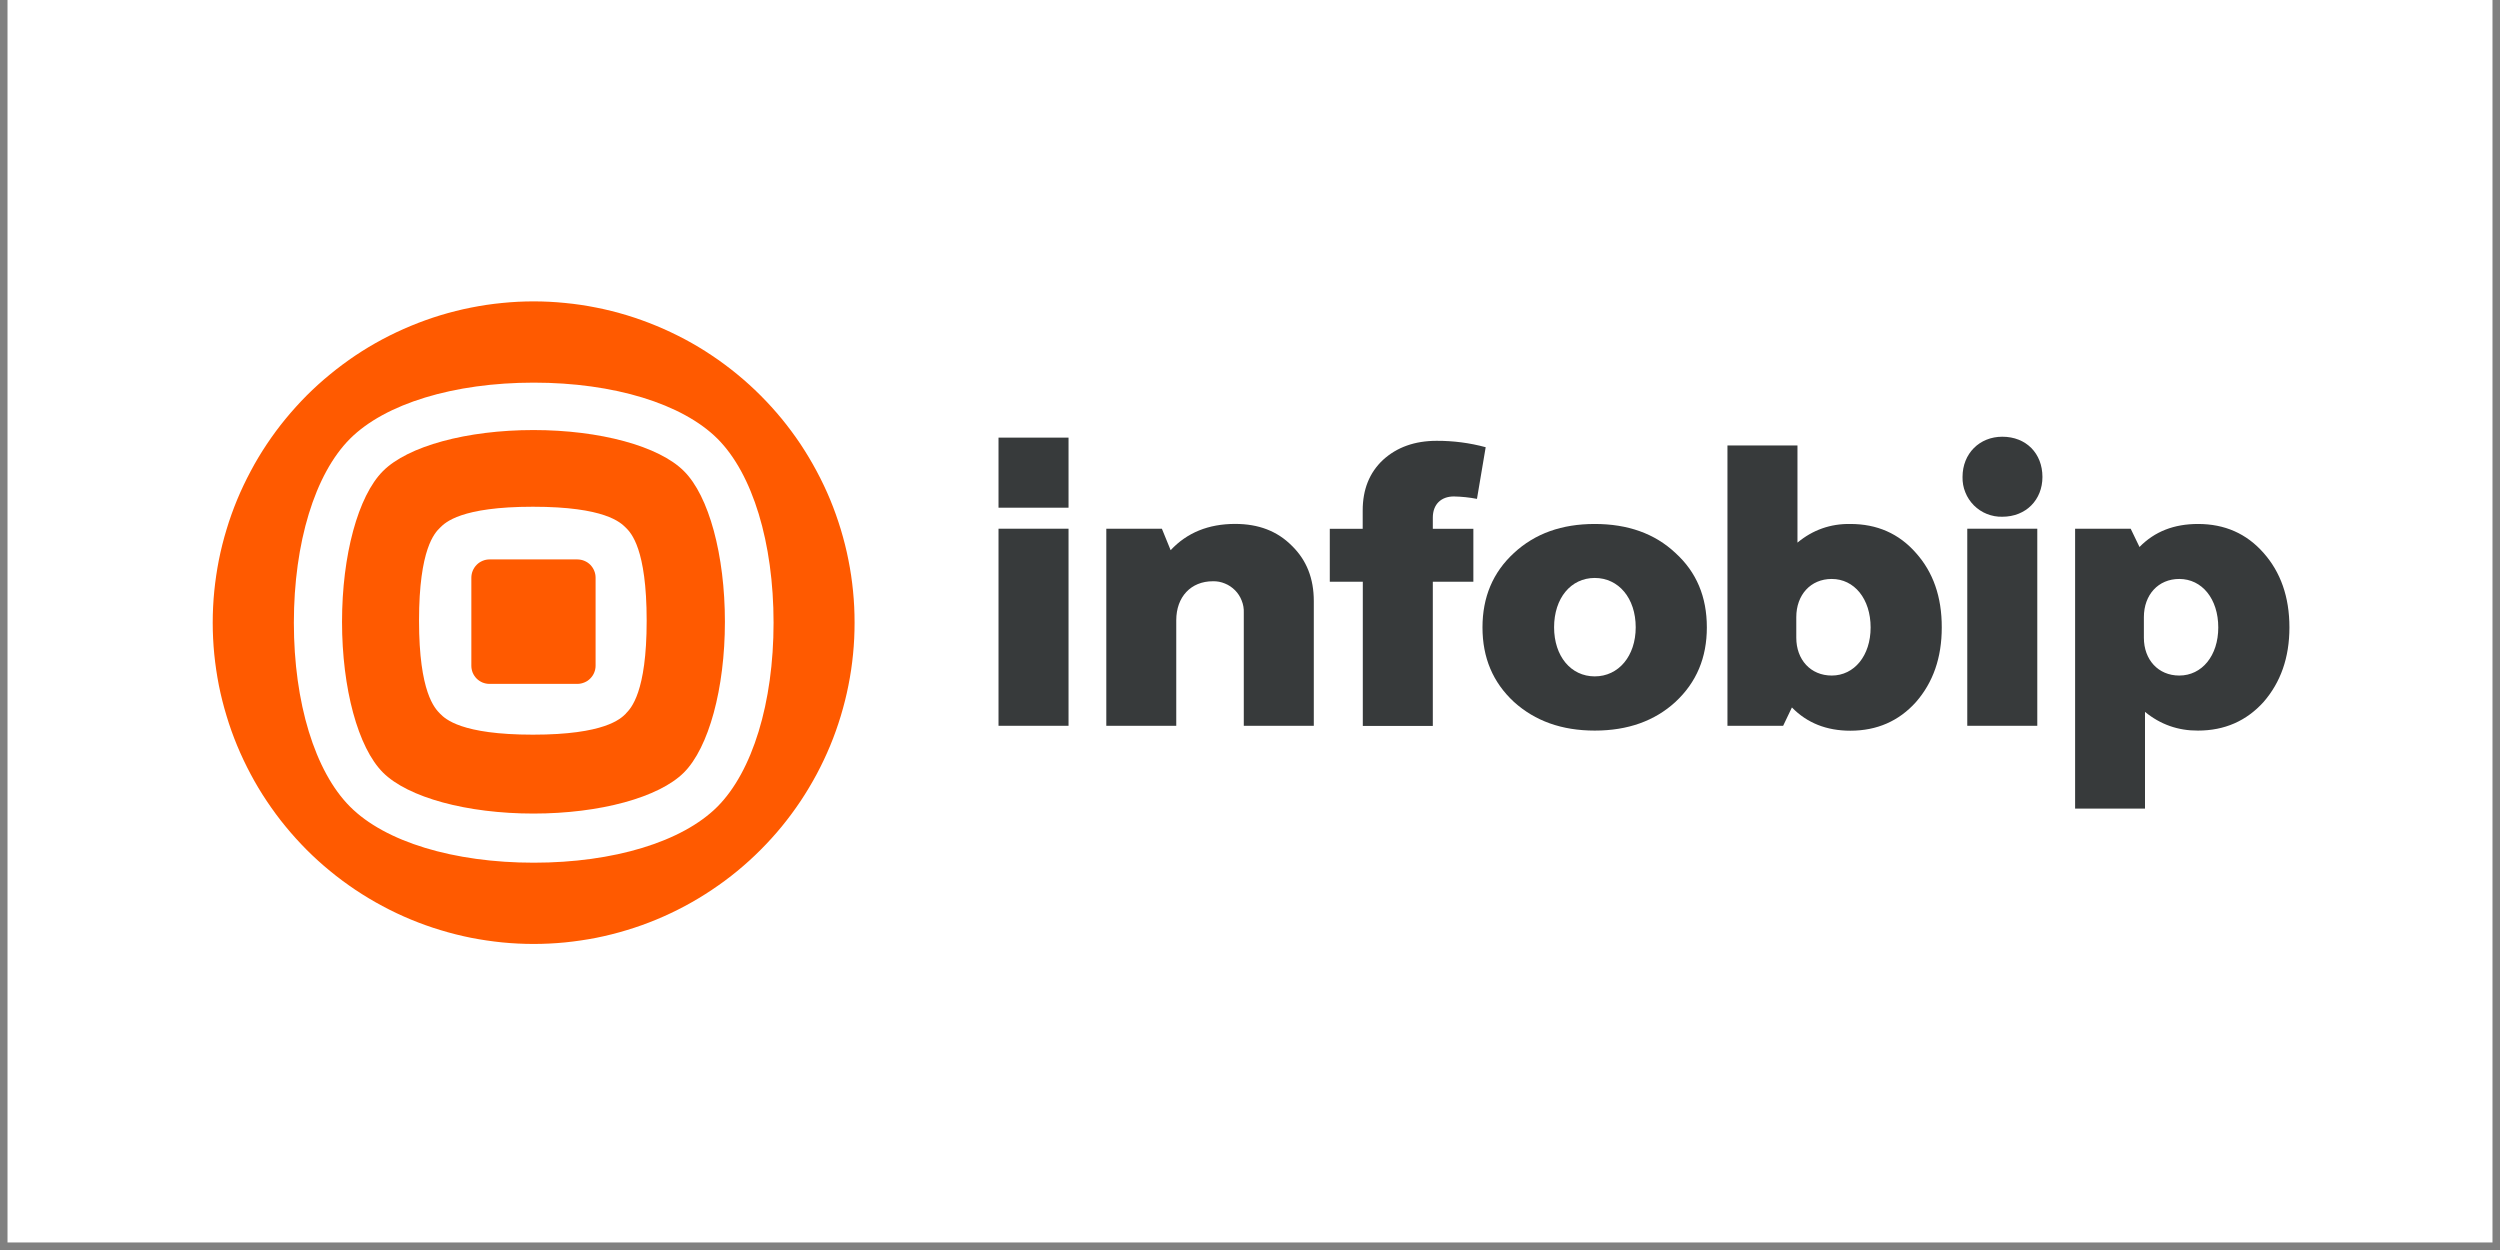 <svg xmlns="http://www.w3.org/2000/svg" xmlns:xlink="http://www.w3.org/1999/xlink" width="220" zoomAndPan="magnify" viewBox="0 0 165 82.5" height="110" preserveAspectRatio="xMidYMid meet" version="1.0"><rect x="0" y="0" width="165" height="82.5" fill="#808080" stroke="none"/><defs><clipPath id="c7be1da7dd"><path d="M 0.496 0 L 164.504 0 L 164.504 82.004 L 0.496 82.004 Z M 0.496 0 " clip-rule="nonzero"/></clipPath></defs><g clip-path="url(#c7be1da7dd)"><path fill="#ffffff" d="M 0.496 0 L 164.504 0 L 164.504 82.004 L 0.496 82.004 Z M 0.496 0 " fill-opacity="1" fill-rule="nonzero"/></g><path fill="#ff5a00" d="M 47.352 53.238 C 45.035 55.559 40.504 56.938 35.227 56.938 C 29.949 56.938 25.41 55.559 23.102 53.238 C 20.789 50.922 19.395 46.383 19.395 41.102 C 19.395 35.816 20.785 31.281 23.098 28.961 C 25.414 26.645 29.953 25.254 35.23 25.254 C 40.512 25.254 45.039 26.645 47.359 28.961 C 49.676 31.281 51.055 35.82 51.055 41.102 C 51.055 46.383 49.66 50.918 47.352 53.238 Z M 56.402 41.098 C 56.402 40.402 56.371 39.711 56.301 39.02 C 56.234 38.328 56.133 37.641 55.996 36.961 C 55.863 36.277 55.691 35.605 55.492 34.941 C 55.289 34.277 55.059 33.625 54.793 32.98 C 54.527 32.34 54.23 31.715 53.902 31.102 C 53.574 30.488 53.219 29.895 52.836 29.316 C 52.449 28.738 52.035 28.18 51.598 27.645 C 51.156 27.109 50.691 26.594 50.199 26.102 C 49.711 25.613 49.195 25.145 48.66 24.707 C 48.125 24.266 47.566 23.852 46.988 23.465 C 46.414 23.078 45.82 22.723 45.207 22.395 C 44.594 22.07 43.969 21.773 43.328 21.508 C 42.688 21.242 42.035 21.008 41.371 20.805 C 40.707 20.605 40.035 20.434 39.355 20.301 C 38.676 20.164 37.988 20.062 37.297 19.996 C 36.609 19.926 35.914 19.891 35.223 19.891 C 34.527 19.891 33.836 19.926 33.145 19.996 C 32.457 20.062 31.77 20.164 31.09 20.301 C 30.41 20.434 29.738 20.605 29.074 20.805 C 28.41 21.008 27.758 21.242 27.117 21.508 C 26.477 21.773 25.848 22.07 25.238 22.395 C 24.625 22.723 24.031 23.078 23.453 23.465 C 22.879 23.852 22.32 24.266 21.785 24.707 C 21.246 25.145 20.734 25.613 20.242 26.102 C 19.754 26.594 19.289 27.109 18.848 27.645 C 18.406 28.18 17.996 28.738 17.609 29.316 C 17.223 29.895 16.867 30.488 16.543 31.102 C 16.215 31.715 15.918 32.34 15.652 32.98 C 15.387 33.625 15.152 34.277 14.953 34.941 C 14.75 35.605 14.582 36.277 14.445 36.961 C 14.312 37.641 14.211 38.328 14.141 39.02 C 14.074 39.711 14.039 40.402 14.039 41.098 C 14.039 41.789 14.074 42.484 14.141 43.176 C 14.211 43.867 14.312 44.551 14.445 45.234 C 14.582 45.914 14.75 46.586 14.953 47.25 C 15.152 47.918 15.387 48.57 15.652 49.211 C 15.918 49.852 16.215 50.48 16.543 51.094 C 16.867 51.703 17.223 52.301 17.609 52.875 C 17.996 53.453 18.406 54.012 18.848 54.547 C 19.289 55.086 19.754 55.598 20.242 56.09 C 20.734 56.582 21.246 57.047 21.785 57.488 C 22.32 57.93 22.879 58.34 23.453 58.727 C 24.031 59.113 24.625 59.469 25.238 59.797 C 25.848 60.125 26.477 60.422 27.117 60.688 C 27.758 60.953 28.41 61.188 29.074 61.387 C 29.738 61.59 30.41 61.758 31.09 61.895 C 31.77 62.027 32.457 62.129 33.145 62.199 C 33.836 62.266 34.527 62.301 35.223 62.301 C 35.914 62.301 36.609 62.266 37.297 62.199 C 37.988 62.129 38.676 62.027 39.355 61.895 C 40.035 61.758 40.707 61.59 41.371 61.387 C 42.035 61.188 42.688 60.953 43.328 60.688 C 43.969 60.422 44.594 60.125 45.207 59.797 C 45.82 59.469 46.414 59.113 46.988 58.727 C 47.566 58.34 48.125 57.93 48.66 57.488 C 49.195 57.047 49.711 56.582 50.199 56.09 C 50.691 55.598 51.156 55.086 51.598 54.547 C 52.035 54.012 52.449 53.453 52.836 52.875 C 53.219 52.301 53.574 51.703 53.902 51.094 C 54.23 50.48 54.527 49.852 54.793 49.211 C 55.059 48.57 55.289 47.918 55.492 47.25 C 55.691 46.586 55.863 45.914 55.996 45.234 C 56.133 44.551 56.234 43.867 56.301 43.176 C 56.371 42.484 56.402 41.789 56.402 41.098 Z M 56.402 41.098 " fill-opacity="1" fill-rule="nonzero"/><path fill="#ff5a00" d="M 39.309 38.133 L 39.309 43.93 C 39.309 44.086 39.281 44.238 39.219 44.387 C 39.16 44.535 39.074 44.664 38.961 44.777 C 38.852 44.891 38.723 44.98 38.574 45.039 C 38.43 45.102 38.277 45.133 38.117 45.137 L 32.309 45.137 C 32.148 45.137 31.996 45.105 31.848 45.047 C 31.699 44.984 31.57 44.898 31.457 44.785 C 31.344 44.672 31.258 44.539 31.195 44.391 C 31.137 44.242 31.109 44.09 31.109 43.93 L 31.109 38.133 C 31.109 37.973 31.141 37.816 31.199 37.672 C 31.262 37.523 31.348 37.391 31.461 37.277 C 31.57 37.164 31.703 37.078 31.848 37.016 C 31.996 36.953 32.148 36.922 32.309 36.922 L 38.109 36.922 C 38.27 36.926 38.422 36.953 38.57 37.016 C 38.719 37.078 38.848 37.164 38.961 37.277 C 39.07 37.391 39.16 37.523 39.219 37.672 C 39.281 37.82 39.309 37.973 39.309 38.133 Z M 39.309 38.133 " fill-opacity="1" fill-rule="nonzero"/><path fill="#ff5a00" d="M 45.137 31.09 C 43.496 29.445 39.598 28.383 35.207 28.383 C 30.816 28.383 26.918 29.445 25.277 31.09 C 23.633 32.734 22.574 36.641 22.574 41.039 C 22.574 45.438 23.629 49.344 25.277 50.988 C 26.926 52.633 30.816 53.695 35.207 53.695 C 39.598 53.695 43.496 52.629 45.137 50.988 C 46.777 49.348 47.844 45.438 47.844 41.039 C 47.844 36.641 46.789 32.727 45.137 31.09 Z M 41.305 47.102 C 40.961 47.441 39.914 48.488 35.172 48.488 C 30.43 48.488 29.383 47.445 29.043 47.102 C 28.703 46.754 27.656 45.711 27.656 40.965 C 27.656 36.215 28.695 35.168 29.043 34.828 C 29.387 34.484 30.422 33.445 35.172 33.445 C 39.922 33.445 40.953 34.48 41.305 34.828 C 41.652 35.172 42.68 36.215 42.68 40.965 C 42.68 45.711 41.641 46.75 41.305 47.094 Z M 41.305 47.102 " fill-opacity="1" fill-rule="nonzero"/><path fill="#373a3b" d="M 81.52 34.578 C 79.762 34.578 78.34 35.156 77.262 36.312 L 76.684 34.895 L 73.016 34.895 L 73.016 47.902 L 77.633 47.902 L 77.633 40.938 C 77.633 39.387 78.605 38.363 80.047 38.363 C 80.324 38.355 80.59 38.406 80.844 38.512 C 81.098 38.613 81.32 38.766 81.516 38.961 C 81.707 39.156 81.855 39.383 81.953 39.641 C 82.055 39.898 82.102 40.164 82.09 40.438 L 82.09 47.902 L 86.711 47.902 L 86.711 39.676 C 86.711 38.18 86.238 36.973 85.266 36.023 C 84.301 35.051 83.066 34.578 81.52 34.578 Z M 81.52 34.578 " fill-opacity="1" fill-rule="nonzero"/><path fill="#373a3b" d="M 65.902 28.883 L 70.523 28.883 L 70.523 33.508 L 65.902 33.508 Z M 65.902 28.883 " fill-opacity="1" fill-rule="nonzero"/><path fill="#373a3b" d="M 65.902 34.895 L 70.523 34.895 L 70.523 47.902 L 65.902 47.902 Z M 65.902 34.895 " fill-opacity="1" fill-rule="nonzero"/><path fill="#373a3b" d="M 149.398 36.496 C 148.27 35.211 146.824 34.582 145.07 34.582 C 143.488 34.582 142.207 35.078 141.207 36.102 L 140.625 34.895 L 136.957 34.895 L 136.957 53.367 L 141.57 53.367 L 141.57 46.984 C 142.586 47.816 143.754 48.227 145.066 48.219 C 146.824 48.219 148.266 47.582 149.398 46.328 C 150.52 45.035 151.102 43.406 151.102 41.41 C 151.102 39.387 150.516 37.758 149.398 36.496 Z M 143.832 44.586 C 142.441 44.586 141.496 43.539 141.496 42.094 L 141.496 40.73 C 141.496 39.262 142.441 38.211 143.832 38.211 C 145.332 38.211 146.406 39.523 146.406 41.414 C 146.406 43.273 145.332 44.586 143.832 44.586 Z M 143.832 44.586 " fill-opacity="1" fill-rule="nonzero"/><path fill="#373a3b" d="M 132.152 28.824 C 130.656 28.824 129.527 29.926 129.527 31.48 C 129.52 31.828 129.578 32.168 129.711 32.492 C 129.84 32.82 130.031 33.105 130.277 33.355 C 130.527 33.602 130.812 33.793 131.137 33.922 C 131.465 34.051 131.801 34.113 132.152 34.105 C 133.727 34.105 134.801 32.977 134.801 31.48 C 134.801 29.926 133.727 28.824 132.152 28.824 Z M 132.152 28.824 " fill-opacity="1" fill-rule="nonzero"/><path fill="#373a3b" d="M 129.84 34.895 L 134.461 34.895 L 134.461 47.902 L 129.84 47.902 Z M 129.84 34.895 " fill-opacity="1" fill-rule="nonzero"/><path fill="#373a3b" d="M 110.578 36.496 C 109.215 35.211 107.426 34.582 105.254 34.582 C 103.078 34.582 101.312 35.211 99.922 36.496 C 98.527 37.781 97.844 39.414 97.844 41.41 C 97.844 43.406 98.527 45.035 99.922 46.328 C 101.312 47.582 103.074 48.219 105.254 48.219 C 107.434 48.219 109.211 47.582 110.578 46.328 C 111.969 45.035 112.652 43.406 112.652 41.41 C 112.652 39.387 111.969 37.758 110.578 36.496 Z M 105.254 44.641 C 103.672 44.641 102.57 43.301 102.57 41.402 C 102.57 39.484 103.672 38.145 105.254 38.145 C 106.832 38.145 107.957 39.484 107.957 41.402 C 107.957 43.301 106.824 44.641 105.254 44.641 Z M 105.254 44.641 " fill-opacity="1" fill-rule="nonzero"/><path fill="#373a3b" d="M 95.953 32.766 C 96.469 32.777 96.977 32.828 97.48 32.926 L 98.055 29.516 C 96.996 29.23 95.918 29.09 94.82 29.094 C 93.375 29.094 92.195 29.516 91.277 30.355 C 90.383 31.195 89.938 32.301 89.938 33.691 L 89.938 34.902 L 87.766 34.902 L 87.766 38.395 L 89.945 38.395 L 89.945 47.91 L 94.566 47.91 L 94.566 38.395 L 97.242 38.395 L 97.242 34.902 L 94.566 34.902 L 94.566 34.16 C 94.566 33.289 95.113 32.766 95.953 32.766 Z M 95.953 32.766 " fill-opacity="1" fill-rule="nonzero"/><path fill="#373a3b" d="M 126.453 36.496 C 125.328 35.211 123.879 34.582 122.121 34.582 C 120.809 34.562 119.645 34.973 118.633 35.812 L 118.633 29.402 L 114.012 29.402 L 114.012 47.902 L 117.688 47.902 L 118.266 46.691 C 119.262 47.715 120.551 48.227 122.121 48.227 C 123.879 48.227 125.328 47.59 126.453 46.336 C 127.582 45.043 128.156 43.414 128.156 41.418 C 128.164 39.387 127.582 37.758 126.453 36.496 Z M 120.895 44.586 C 119.5 44.586 118.555 43.539 118.555 42.094 L 118.555 40.73 C 118.555 39.262 119.5 38.211 120.895 38.211 C 122.383 38.211 123.461 39.523 123.461 41.414 C 123.461 43.273 122.383 44.586 120.895 44.586 Z M 120.895 44.586 " fill-opacity="1" fill-rule="nonzero"/></svg>